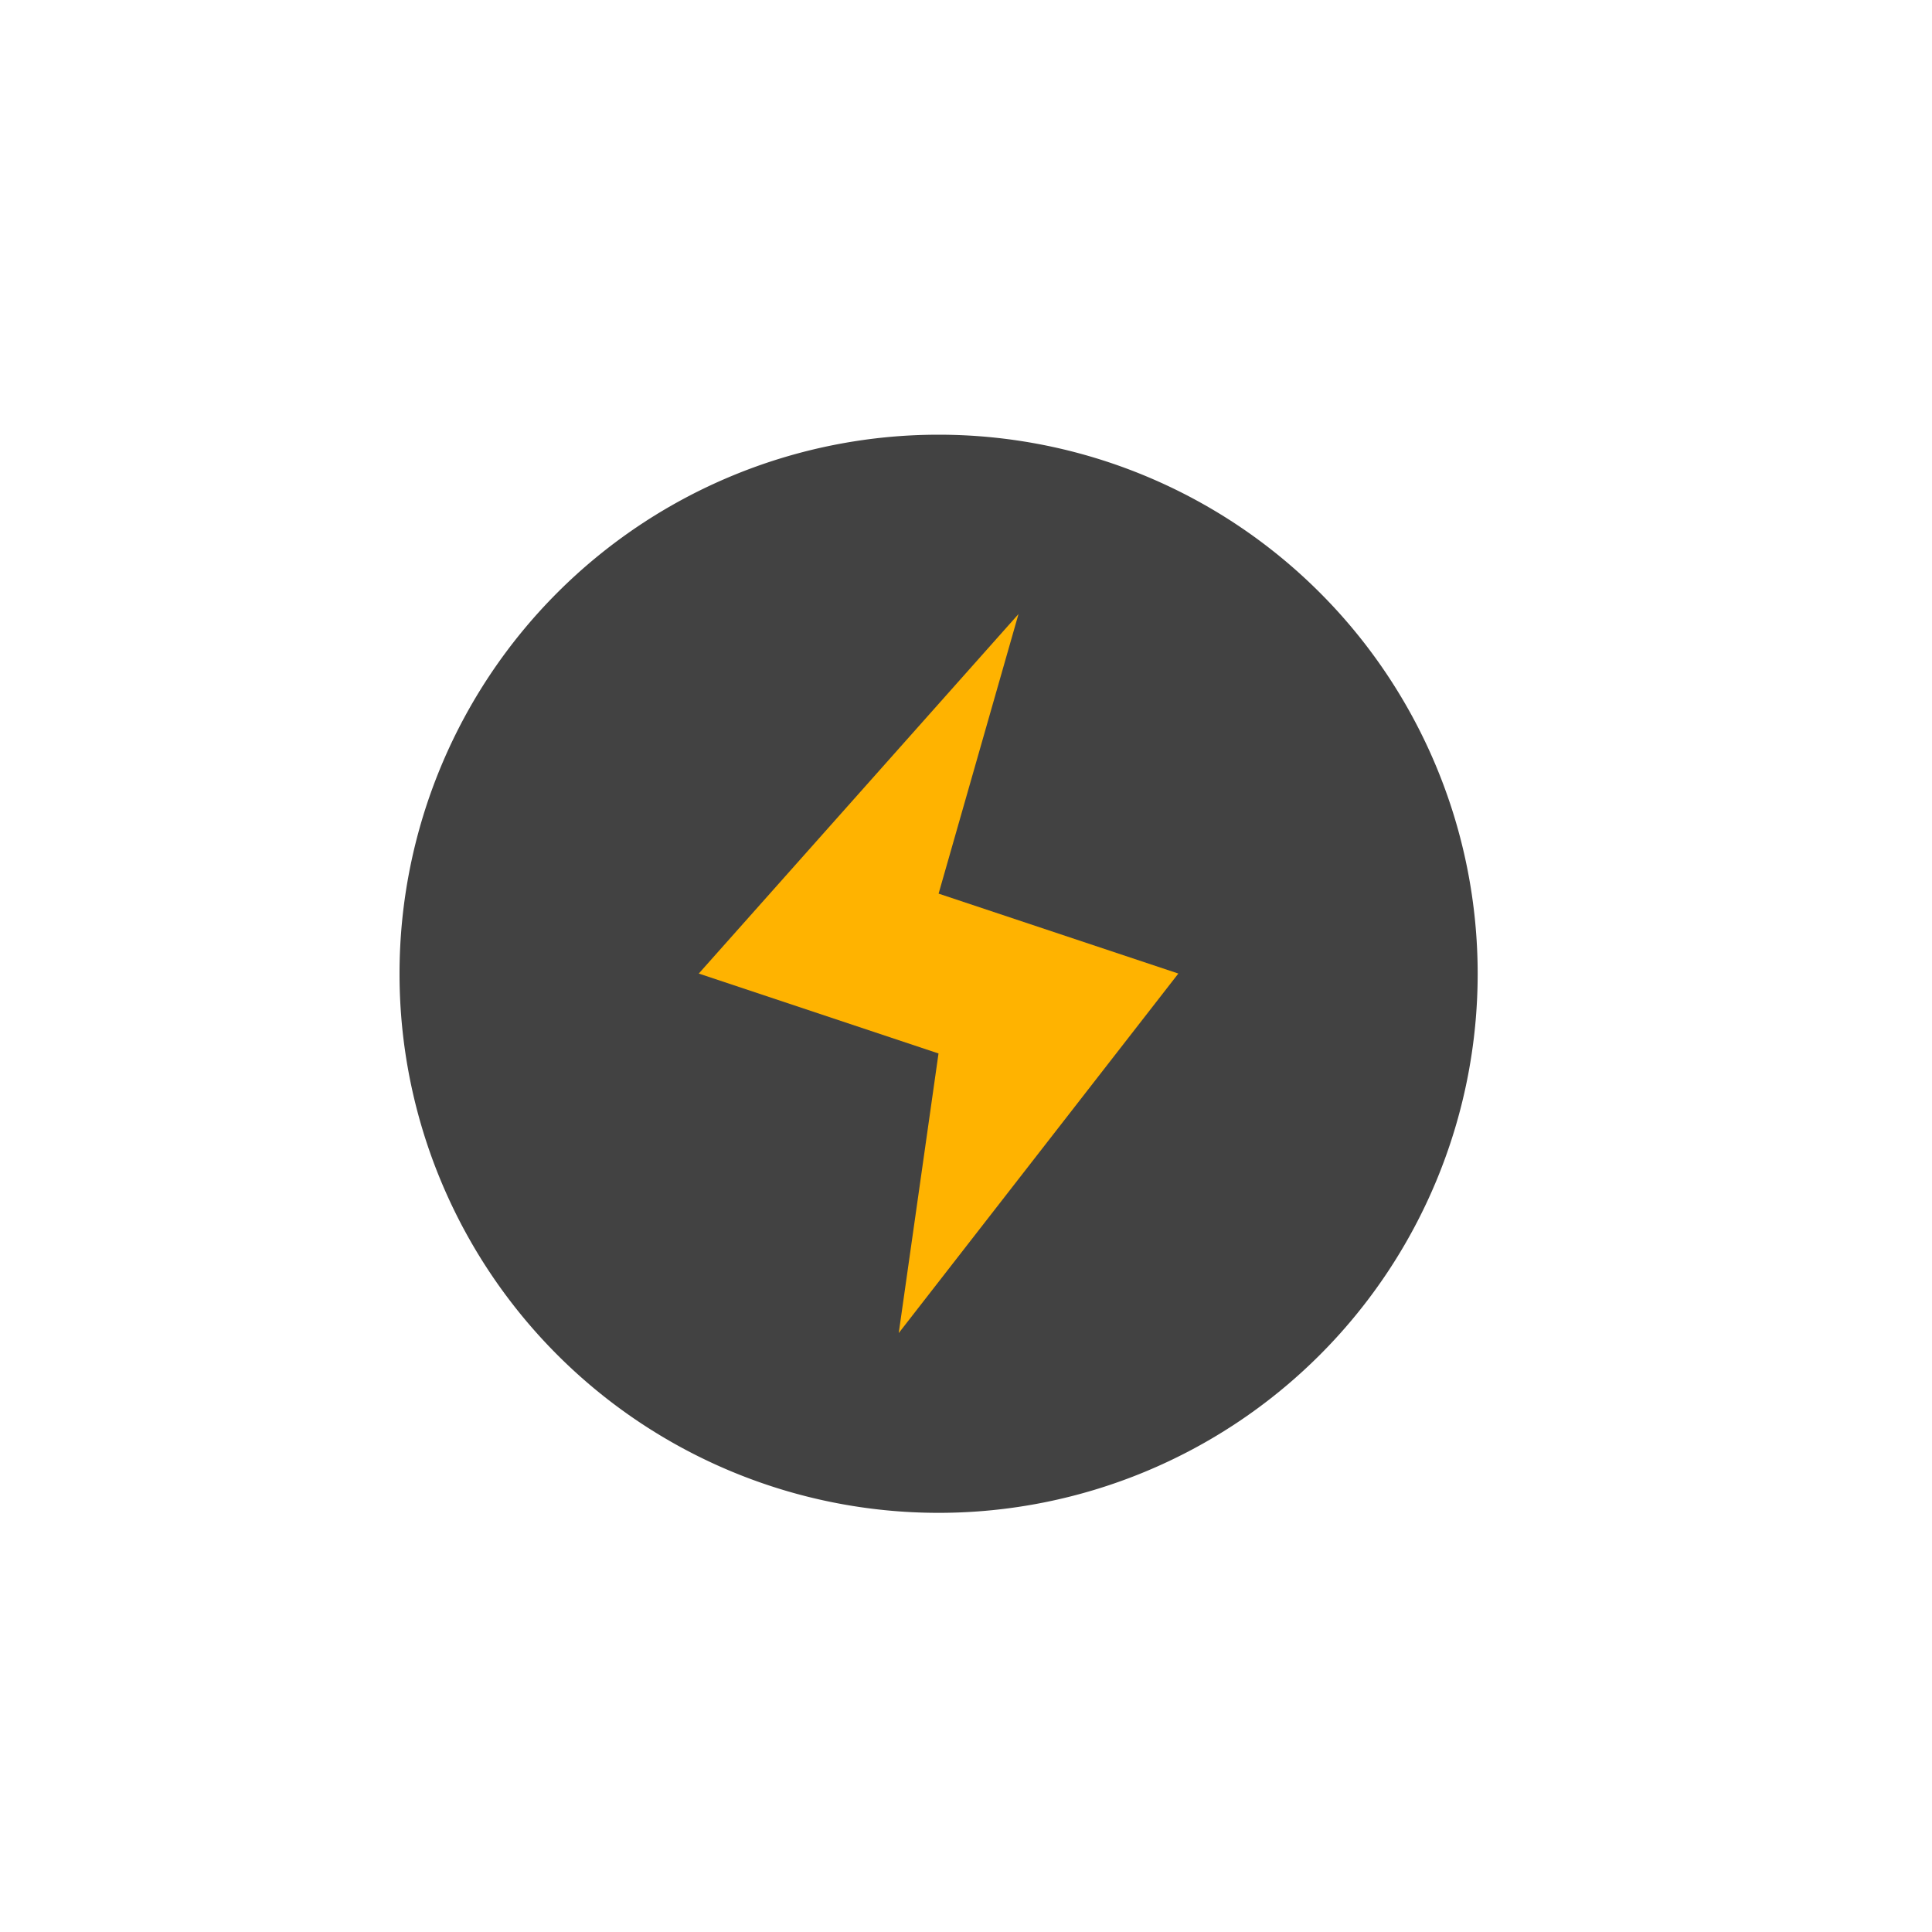 <svg xmlns="http://www.w3.org/2000/svg" width="22" height="22"><path d="M10.688 4.95a6.138 6.138 0 1 1 0 12.277 6.138 6.138 0 1 1 0-12.277zm0 0" fill="#424242"/><path d="M11.598 6.992l-3.641 4.094 2.73.91-.453 3.184 3.184-4.094-2.73-.91zm0 0" fill-rule="evenodd" fill="#ffb300"/></svg>
